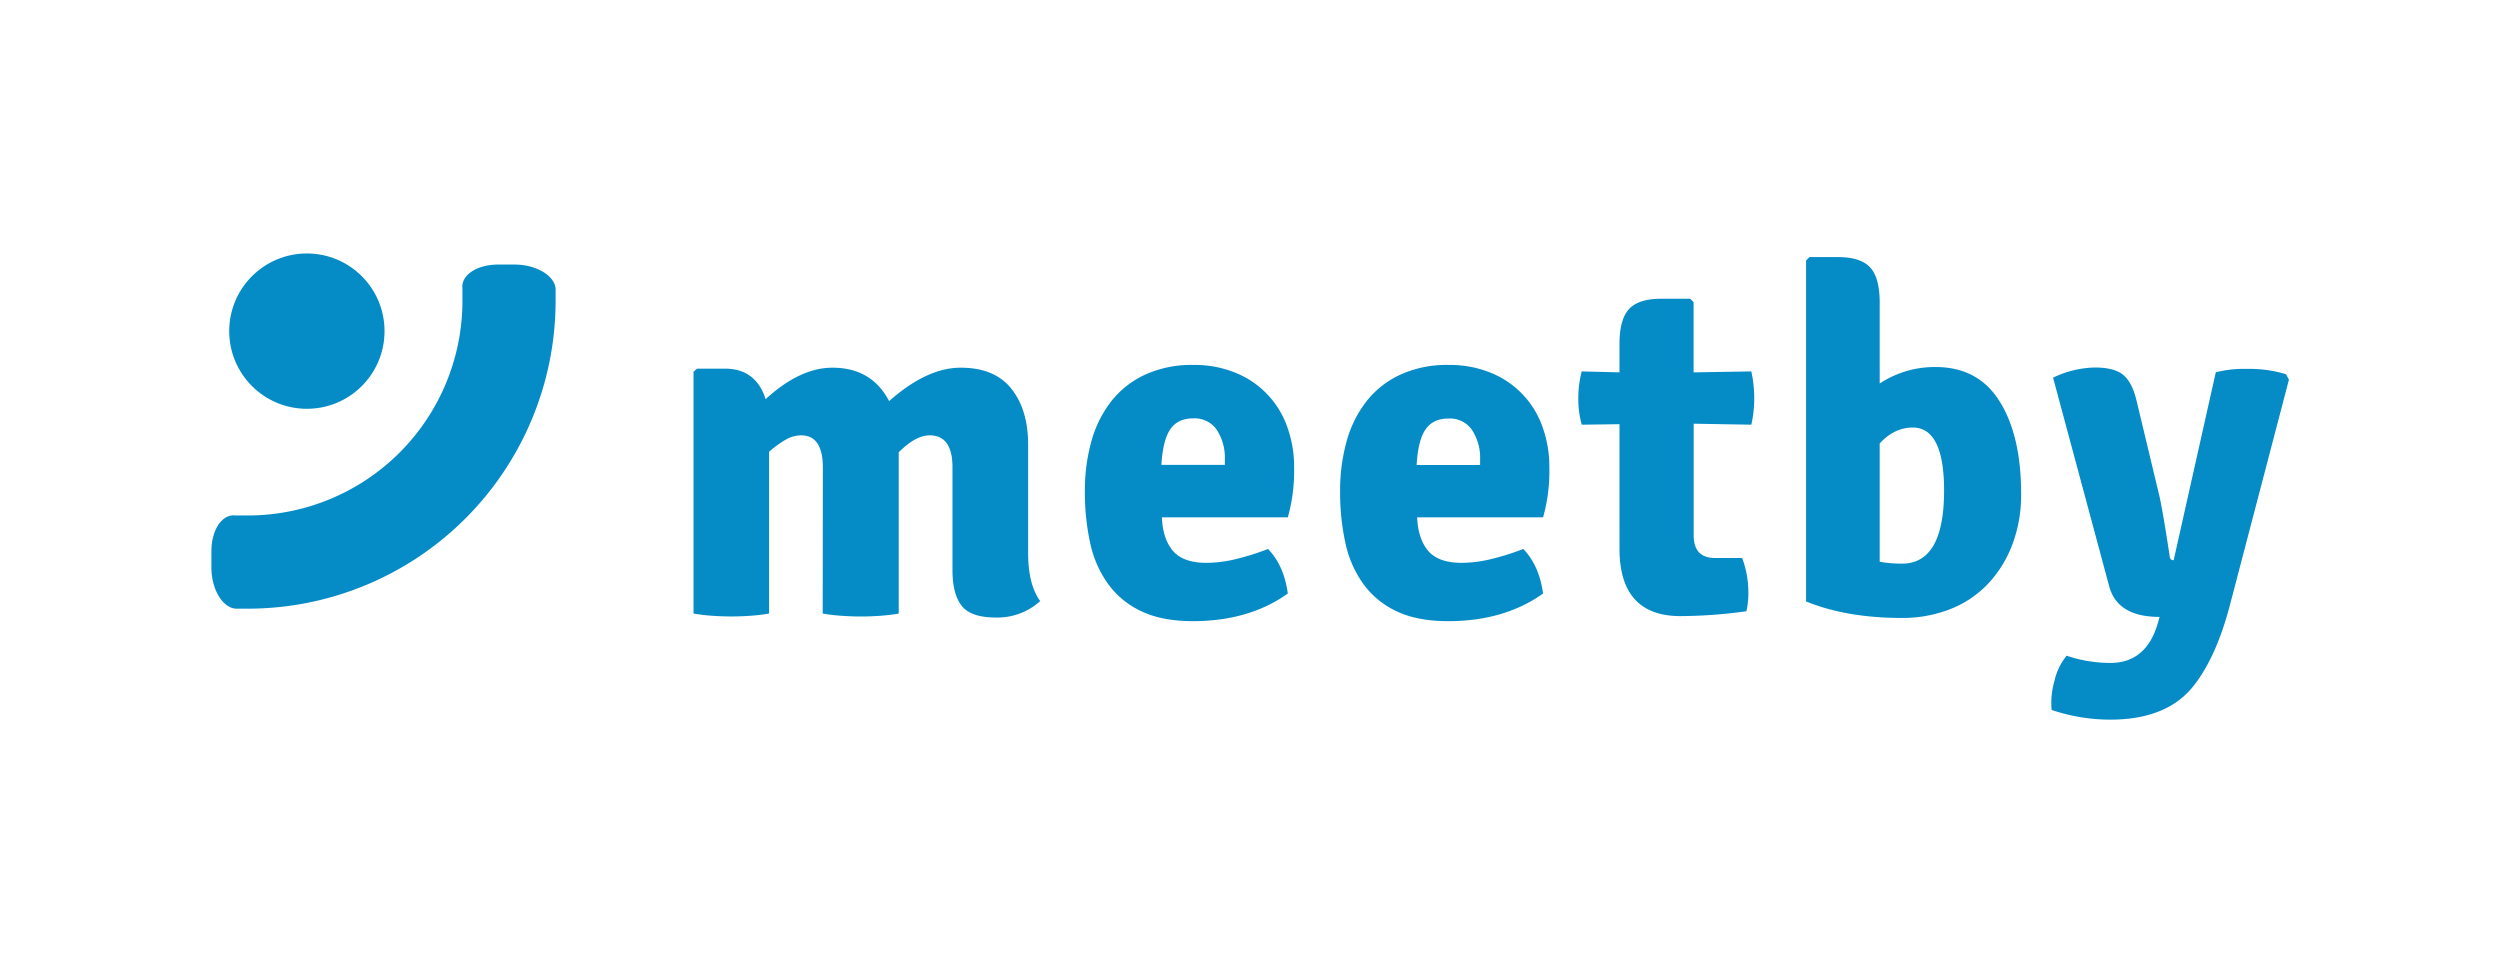 <svg id="Camada_1" data-name="Camada 1" xmlns="http://www.w3.org/2000/svg" viewBox="0 0 807 314"><defs><style>.cls-1{fill:#058bc6;}</style></defs><path class="cls-1" d="M179.35,97.18v-4C179,88.91,173,85.4,166.1,85.4h-5.32c-6.89,0-12.07,3.49-11.5,7.76v4A69.3,69.3,0,0,1,80.07,166.4H76c-4.26-.55-7.76,4.61-7.76,11.51v5.31c0,6.9,3.52,12.87,7.79,13.26h4A99.41,99.41,0,0,0,179.35,97.18Z"/><circle class="cls-1" cx="99.06" cy="106.89" r="25.07"/><path class="cls-1" d="M265.62,151q0-10.47-7-10.47A10.12,10.12,0,0,0,253.5,142a32.62,32.62,0,0,0-5.24,3.83v52.22a57.58,57.58,0,0,1-5.78.7c-2.09.16-4.22.24-6.41.24s-4.33-.08-6.41-.24a57.43,57.43,0,0,1-5.79-.7V120L225,119H234q10,0,13.14,9.85,11.1-10.16,21.57-10.16,12.67,0,18.3,10.79,12.19-10.8,23.13-10.79t16.34,6.8q5.4,6.8,5.4,18.06v35q0,10.15,3.9,15.48a20.61,20.61,0,0,1-14.22,5.31q-8.13,0-11.1-3.75t-3-11.41V150.84q0-10.31-7.35-10.31-4.55,0-10,5.47v52.06a57.58,57.58,0,0,1-5.78.7c-2.09.16-4.22.24-6.41.24s-4.36-.08-6.49-.24a57.19,57.19,0,0,1-5.86-.7Z"/><path class="cls-1" d="M415.71,167H375.06q.3,7,3.58,10.83t10.74,3.86a41.92,41.92,0,0,0,8.65-1,81.47,81.47,0,0,0,11.29-3.48q5.15,5.31,6.39,14.38-12.51,8.92-30.65,8.92-9.84,0-16.49-3.13a27.76,27.76,0,0,1-10.79-8.76,35,35,0,0,1-5.86-13.29,76.07,76.07,0,0,1-1.72-16.72,59,59,0,0,1,2.11-16.19,37,37,0,0,1,6.41-12.89,29.69,29.69,0,0,1,10.94-8.6,36.13,36.13,0,0,1,15.56-3.13,34.88,34.88,0,0,1,13.52,2.5,29.25,29.25,0,0,1,16.73,17.36,37.82,37.82,0,0,1,2.27,13.28A55.3,55.3,0,0,1,415.71,167ZM374.9,150.06h20.48v-1.72a16.52,16.52,0,0,0-2.56-9.53,8.67,8.67,0,0,0-7.68-3.76c-3.31,0-5.77,1.18-7.37,3.52S375.21,144.75,374.9,150.06Z"/><path class="cls-1" d="M498.11,167H457.45q.32,7,3.58,10.83t10.75,3.86a41.91,41.91,0,0,0,8.64-1,81.06,81.06,0,0,0,11.29-3.48q5.15,5.31,6.39,14.38-12.51,8.92-30.64,8.92-9.85,0-16.5-3.13a27.76,27.76,0,0,1-10.79-8.76,35.13,35.13,0,0,1-5.86-13.29,76.07,76.07,0,0,1-1.72-16.72,59,59,0,0,1,2.11-16.19,37,37,0,0,1,6.41-12.89,29.72,29.72,0,0,1,10.95-8.6,36.06,36.06,0,0,1,15.55-3.13,34.93,34.93,0,0,1,13.53,2.5,29.25,29.25,0,0,1,16.73,17.36,38.05,38.05,0,0,1,2.26,13.28A55.33,55.33,0,0,1,498.11,167Zm-40.82-16.89h20.49v-1.72a16.53,16.53,0,0,0-2.57-9.53,8.65,8.65,0,0,0-7.68-3.76c-3.31,0-5.76,1.18-7.37,3.52S457.6,144.75,457.29,150.06Z"/><path class="cls-1" d="M565.33,119.89a41.26,41.26,0,0,1,.94,8.68,39.16,39.16,0,0,1-.94,8.52l-18.61-.32v36q0,7.35,6.88,7.35h8.76a31.24,31.24,0,0,1,2,10.41,25.67,25.67,0,0,1-.63,6.78,158.44,158.44,0,0,1-21.26,1.57q-19.69,0-19.7-21.79V136.93l-12.19.16a31,31,0,0,1-1.1-8.45,34.45,34.45,0,0,1,1.1-8.75l12.19.31v-9.07q0-8,3.05-11.33t10.24-3.36h9.54l1.09,1.09V120.2Z"/><path class="cls-1" d="M583,194.15V84.09l1.1-1.1h9.22q7.2,0,10.32,3.28t3.13,11.42V123.8a32.17,32.17,0,0,1,18.07-5.32q13.71,0,20.65,11.1t6.93,29.86a45.23,45.23,0,0,1-2.81,16.26,38.07,38.07,0,0,1-7.8,12.67,33.84,33.84,0,0,1-12.16,8.21,42,42,0,0,1-15.76,2.89Q596.09,199.47,583,194.15ZM617.55,138q-6.1,0-10.79,5.16v38.15a29.26,29.26,0,0,0,3.36.47c1.2.11,2.47.16,3.83.16q13.6,0,13.6-23.61Q627.55,138.18,617.55,138Z"/><path class="cls-1" d="M738.87,122.55,719.64,196q-4.54,16.88-12,25.95Q699,232.3,681.18,232.3a59.32,59.32,0,0,1-18.92-3.13,25.74,25.74,0,0,1,.94-9.46,19.59,19.59,0,0,1,3.91-8.05A44.08,44.08,0,0,0,681.18,214q11.57,0,15.32-12.67l.62-2.19q-13.59,0-16.26-9.84l-18.13-67.39a32.47,32.47,0,0,1,13.44-3.28q6.26,0,9.15,2.34t4.3,8.13l7.19,30q1.1,4.23,3.6,20.64a1.13,1.13,0,0,0,1.25,1.09l13.6-60.66a37.65,37.65,0,0,1,10.16-1.09,40.62,40.62,0,0,1,12.51,1.72Z"/></svg>